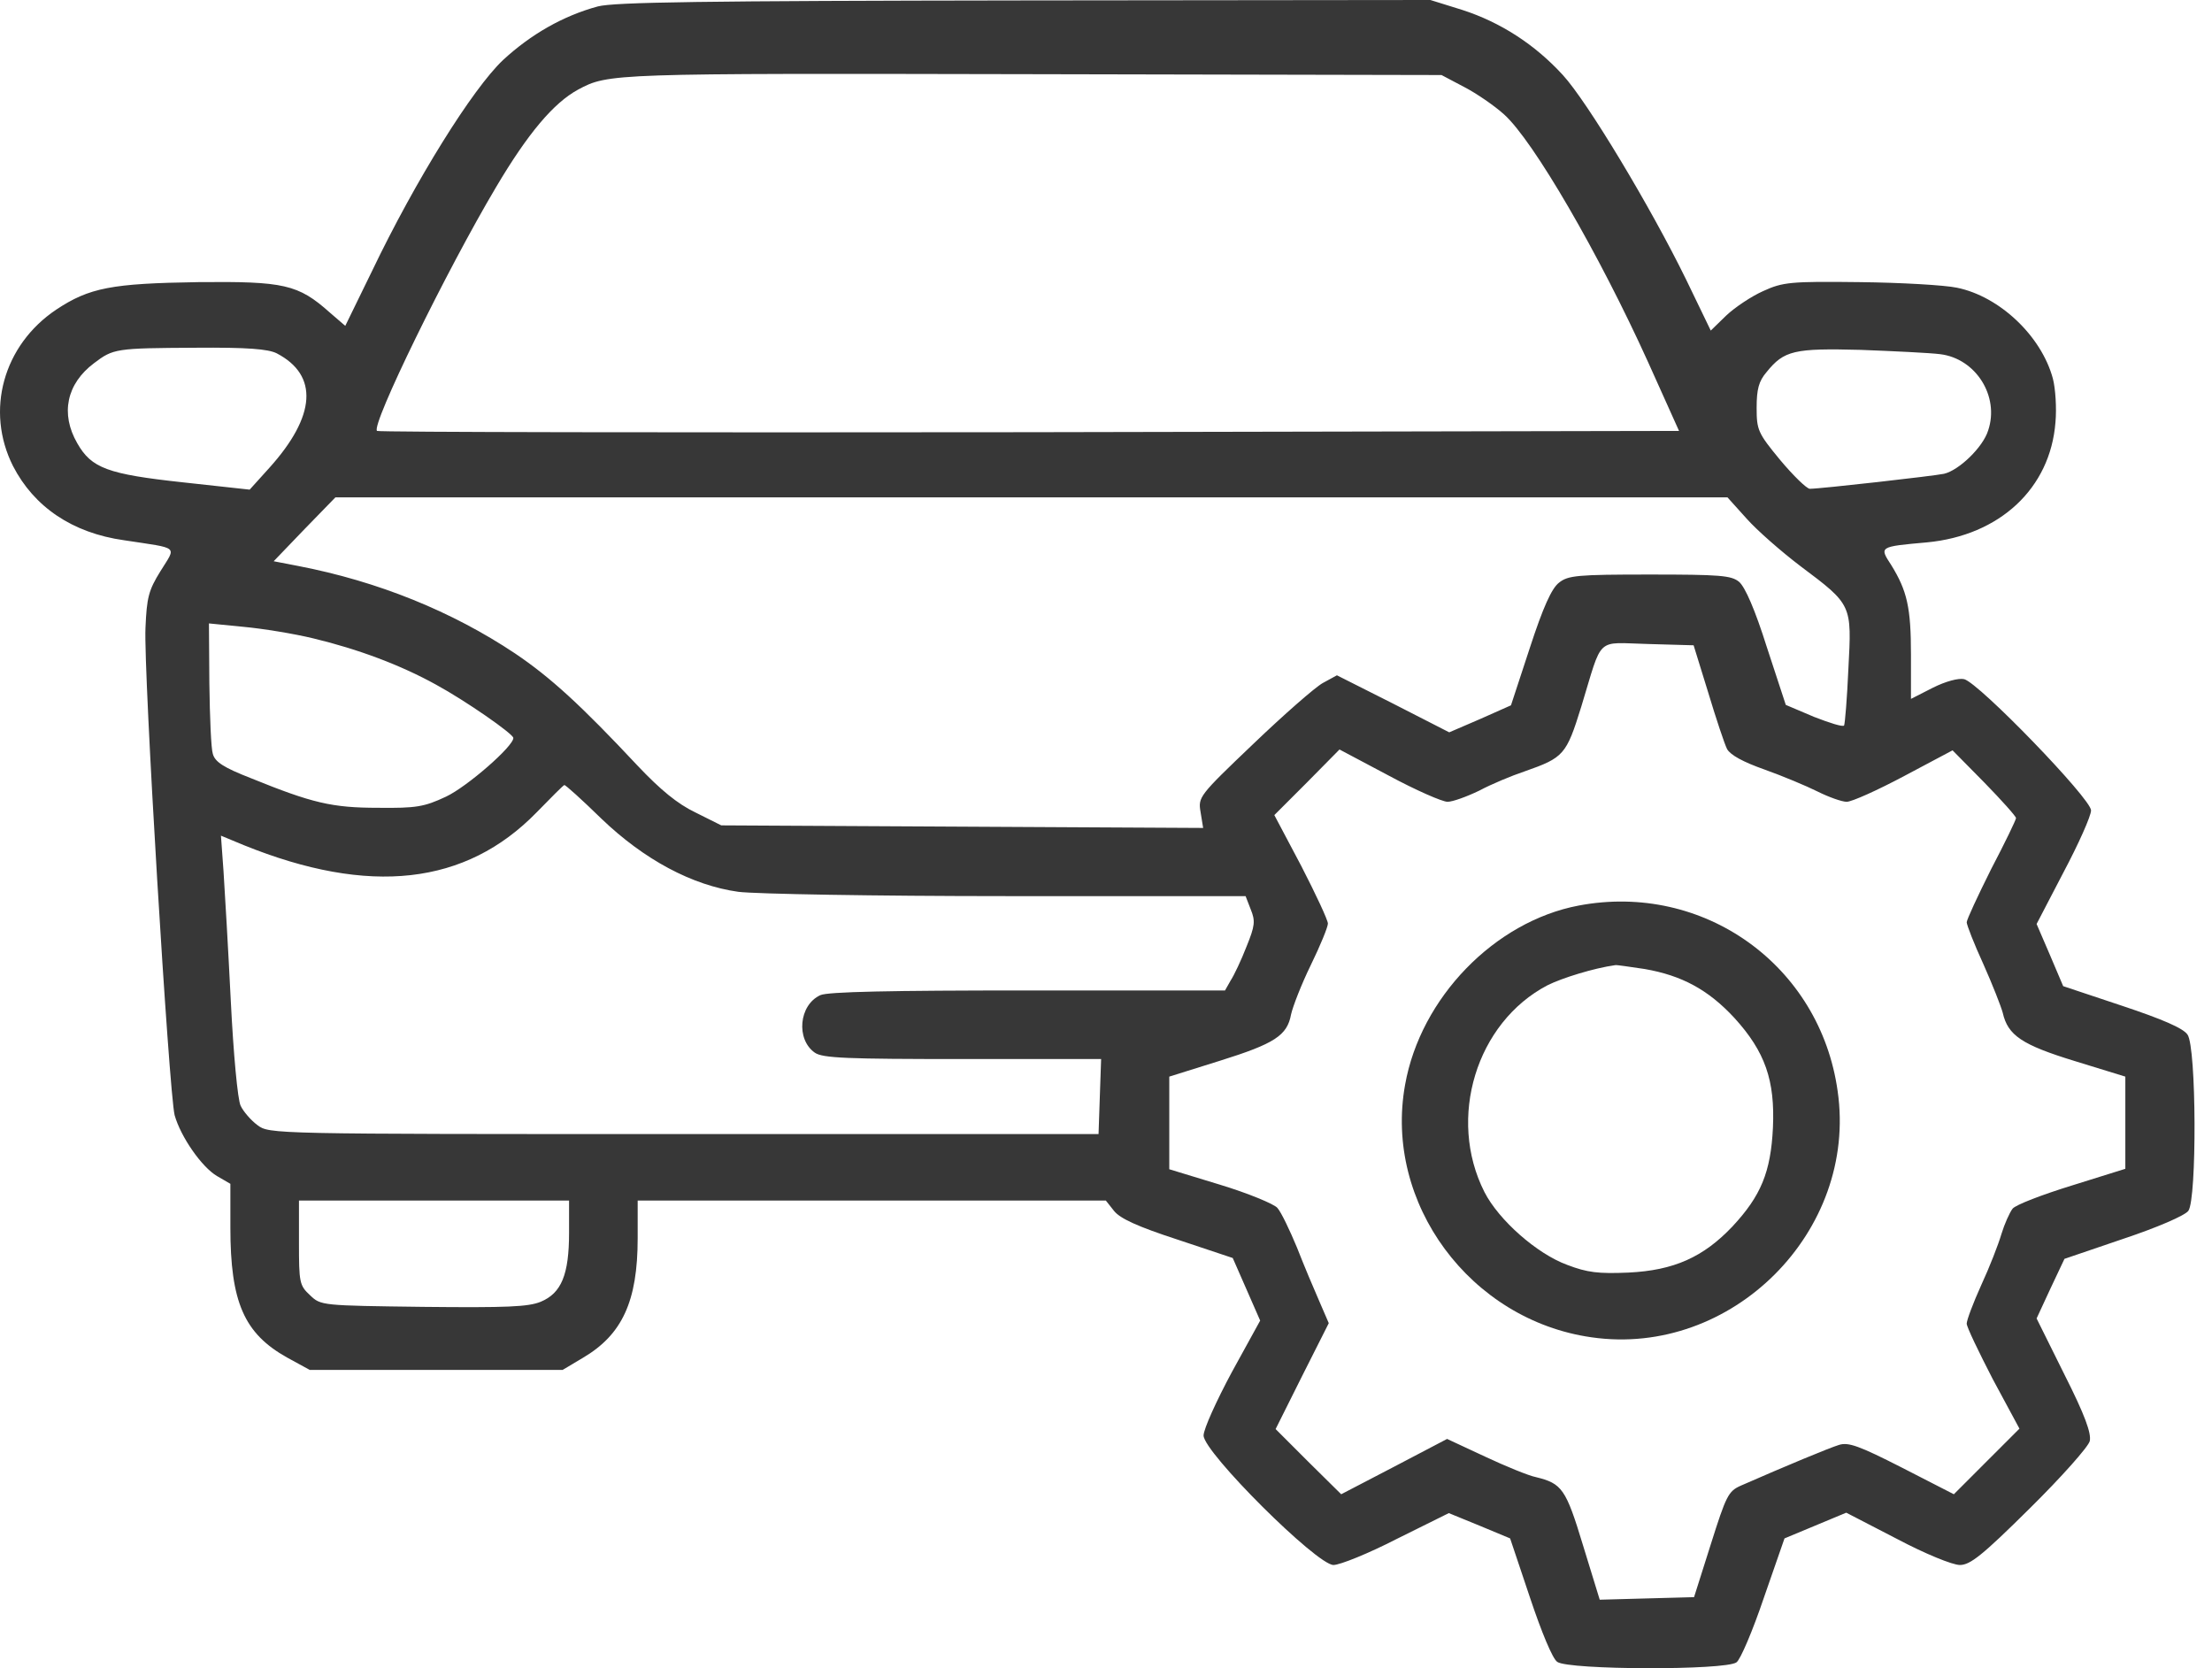 <svg width="122" height="92" viewBox="0 0 122 92" fill="none" xmlns="http://www.w3.org/2000/svg">
<path d="M32.971 0.355C31.055 0.875 29.282 1.892 27.745 3.31C26.066 4.895 22.921 9.931 20.509 14.968L19.043 17.971L18.192 17.238C16.442 15.677 15.662 15.512 10.933 15.559C6.156 15.63 4.927 15.866 3.106 17.072C0.174 19.035 -0.819 22.653 0.718 25.703C1.876 27.949 3.981 29.392 6.842 29.794C9.94 30.267 9.727 30.078 8.852 31.496C8.19 32.56 8.095 32.962 8.024 34.617C7.906 36.958 9.325 60.32 9.632 61.503C9.963 62.685 11.122 64.364 11.973 64.86L12.706 65.286V67.698C12.706 71.812 13.463 73.538 15.827 74.862L17.081 75.548H24.056H31.032L32.143 74.886C34.318 73.609 35.17 71.765 35.17 68.289V66.208H48.08H60.991L61.44 66.776C61.771 67.201 62.764 67.651 64.94 68.36L67.99 69.377L68.747 71.103L69.503 72.829L67.943 75.666C67.091 77.251 66.382 78.811 66.382 79.166C66.382 80.088 72.624 86.307 73.547 86.307C73.901 86.307 75.486 85.669 77.046 84.865L79.907 83.446L81.586 84.132L83.289 84.841L84.376 88.081C85.015 89.996 85.63 91.486 85.89 91.651C86.505 92.1 95.183 92.124 95.774 91.675C95.987 91.533 96.672 89.925 97.287 88.104L98.422 84.841L100.124 84.132L101.827 83.422L104.617 84.865C106.178 85.692 107.691 86.307 108.093 86.307C108.661 86.307 109.323 85.787 111.947 83.186C113.697 81.46 115.187 79.781 115.258 79.473C115.352 79.048 114.998 78.055 113.863 75.808L112.326 72.711L113.082 71.079L113.863 69.424L117.126 68.313C118.97 67.698 120.507 67.036 120.696 66.776C121.169 66.137 121.146 57.743 120.649 57.057C120.413 56.703 119.254 56.206 117.055 55.473L113.792 54.385L113.059 52.659L112.326 50.957L113.815 48.096C114.643 46.535 115.329 44.998 115.329 44.691C115.329 44.052 109.157 37.668 108.33 37.455C108.022 37.384 107.313 37.573 106.603 37.928L105.397 38.543V36.107C105.397 33.506 105.185 32.584 104.31 31.165C103.648 30.148 103.624 30.148 106.272 29.912C110.292 29.534 113.082 26.933 113.366 23.291C113.437 22.511 113.366 21.423 113.224 20.879C112.586 18.515 110.269 16.339 107.928 15.866C107.266 15.725 104.83 15.583 102.56 15.559C98.729 15.512 98.327 15.559 97.24 16.055C96.601 16.339 95.679 16.954 95.206 17.403L94.355 18.231L93.007 15.441C91.044 11.421 87.545 5.604 86.197 4.138C84.66 2.459 82.769 1.23 80.64 0.544L78.891 6.26876e-05L56.498 0.024C38.717 0.047 33.869 0.118 32.971 0.355ZM80.759 4.8C81.444 5.155 82.438 5.841 82.958 6.313C84.566 7.756 88.183 13.975 90.903 19.981L92.605 23.764L56.758 23.835C37.038 23.859 20.864 23.835 20.793 23.764C20.462 23.433 24.624 14.921 27.366 10.31C29.116 7.354 30.535 5.675 31.883 4.942C33.562 4.043 33.68 4.043 56.924 4.091L79.505 4.138L80.759 4.8ZM15.26 19.484C17.577 20.69 17.435 22.936 14.858 25.798L13.77 27.003L10.105 26.602C5.943 26.152 5.045 25.821 4.265 24.45C3.319 22.818 3.673 21.163 5.187 20.028C6.251 19.224 6.369 19.2 10.767 19.177C13.652 19.153 14.787 19.248 15.26 19.484ZM107.005 19.532C108.968 19.768 110.292 21.849 109.654 23.74C109.37 24.663 108.046 25.939 107.218 26.129C106.674 26.247 100.408 26.956 99.817 26.956C99.652 26.956 98.919 26.247 98.186 25.372C96.956 23.882 96.885 23.717 96.885 22.487C96.885 21.47 97.003 21.021 97.429 20.525C98.398 19.319 98.966 19.2 102.631 19.295C104.475 19.366 106.438 19.46 107.005 19.532ZM96.341 28.611C96.909 29.25 98.257 30.432 99.32 31.236C102.158 33.364 102.134 33.341 101.945 36.887C101.874 38.519 101.756 39.914 101.709 40.009C101.638 40.103 100.905 39.867 100.054 39.536L98.493 38.874L97.453 35.705C96.79 33.601 96.247 32.371 95.916 32.087C95.49 31.733 94.852 31.685 90.974 31.685C87.001 31.685 86.481 31.733 85.984 32.135C85.582 32.442 85.109 33.482 84.376 35.729L83.336 38.897L81.633 39.654L79.931 40.387L76.833 38.803L73.736 37.242L72.956 37.668C72.53 37.904 70.804 39.417 69.125 41.025C66.122 43.887 66.075 43.958 66.216 44.785L66.358 45.66L53.069 45.589L39.781 45.518L38.362 44.809C37.369 44.336 36.423 43.556 35.17 42.231C32.048 38.897 30.369 37.36 28.407 36.036C24.931 33.719 20.864 32.064 16.442 31.212L15.094 30.952L16.797 29.179L18.499 27.429H56.876H95.277L96.341 28.611ZM17.293 35.209C19.753 35.8 22.093 36.675 24.056 37.762C25.664 38.637 28.289 40.458 28.312 40.694C28.336 41.144 25.759 43.39 24.6 43.934C23.394 44.501 22.945 44.572 20.864 44.549C18.31 44.549 17.223 44.289 13.841 42.917C12.328 42.326 11.855 42.019 11.737 41.569C11.642 41.285 11.571 39.536 11.547 37.691L11.524 34.381L13.439 34.57C14.48 34.665 16.229 34.949 17.293 35.209ZM94.213 38.188C94.639 39.607 95.112 41.025 95.254 41.309C95.443 41.64 96.128 42.019 97.334 42.444C98.327 42.799 99.628 43.343 100.243 43.65C100.858 43.958 101.591 44.218 101.851 44.218C102.134 44.218 103.553 43.579 105.019 42.799L107.691 41.38L109.441 43.154C110.41 44.147 111.191 45.022 111.191 45.116C111.191 45.211 110.576 46.488 109.819 47.93C109.086 49.396 108.471 50.72 108.471 50.862C108.471 51.004 108.873 52.044 109.394 53.179C109.89 54.291 110.363 55.497 110.458 55.851C110.741 57.105 111.522 57.625 114.454 58.523L117.22 59.374V61.928V64.458L114.265 65.381C112.657 65.877 111.167 66.445 111.002 66.657C110.836 66.87 110.552 67.509 110.387 68.052C110.221 68.62 109.725 69.897 109.275 70.866C108.826 71.859 108.471 72.805 108.471 72.995C108.471 73.184 109.134 74.555 109.914 76.068L111.38 78.788L109.559 80.608L107.762 82.406L104.901 80.939C102.536 79.734 101.945 79.521 101.425 79.686C100.881 79.852 98.493 80.845 96.01 81.933C95.324 82.24 95.206 82.476 94.355 85.172L93.433 88.081L90.832 88.151L88.231 88.222L87.308 85.219C86.363 82.098 86.15 81.814 84.707 81.46C84.329 81.389 83.052 80.868 81.894 80.325L79.813 79.355L76.881 80.892L73.972 82.406L72.152 80.608L70.355 78.811L71.82 75.879L73.287 72.971L72.766 71.765C72.483 71.126 71.915 69.779 71.537 68.809C71.135 67.84 70.662 66.847 70.449 66.61C70.26 66.397 68.841 65.806 67.281 65.333L64.49 64.482V61.928V59.374L67.281 58.5C70.307 57.554 70.993 57.105 71.206 55.946C71.3 55.52 71.773 54.291 72.293 53.227C72.814 52.163 73.239 51.122 73.239 50.933C73.239 50.744 72.577 49.325 71.773 47.764L70.284 44.951L72.081 43.154L73.878 41.333L76.597 42.775C78.087 43.579 79.553 44.218 79.836 44.218C80.12 44.218 80.9 43.934 81.586 43.603C82.248 43.248 83.383 42.775 84.093 42.539C86.244 41.782 86.386 41.64 87.214 38.968C88.42 35.019 87.971 35.445 90.903 35.516L93.409 35.587L94.213 38.188ZM33.16 45.14C35.524 47.41 38.173 48.828 40.726 49.183C41.649 49.301 48.269 49.42 55.529 49.42H68.699L68.983 50.153C69.243 50.791 69.219 51.051 68.747 52.21C68.463 52.943 68.061 53.794 67.872 54.078L67.564 54.622H56.687C49.121 54.622 45.645 54.693 45.243 54.882C44.06 55.426 43.895 57.317 44.935 58.05C45.361 58.358 46.732 58.405 53.093 58.405H60.731L60.66 60.462L60.589 62.543H37.723C14.905 62.543 14.858 62.543 14.196 62.047C13.841 61.786 13.415 61.29 13.274 60.983C13.108 60.675 12.872 58.074 12.73 55.213C12.588 52.352 12.399 49.136 12.328 48.048L12.186 46.086L13.439 46.606C20.391 49.42 25.688 48.805 29.589 44.809C30.393 43.981 31.079 43.295 31.126 43.295C31.174 43.272 32.096 44.099 33.16 45.14ZM31.386 67.982C31.386 70.299 30.961 71.316 29.826 71.789C29.14 72.072 27.958 72.12 23.347 72.072C17.743 72.001 17.695 72.001 17.104 71.434C16.513 70.89 16.489 70.725 16.489 68.525V66.208H23.938H31.386V67.982Z" fill="#373737"/>
<path d="M87.072 49.94C82.438 50.815 78.347 55.024 77.496 59.824C76.313 66.35 81.09 72.805 87.781 73.751C95.514 74.863 102.465 67.911 101.354 60.179C100.385 53.227 93.953 48.639 87.072 49.94ZM90.713 53.44C92.747 53.794 94.213 54.575 95.656 56.135C97.358 58.003 97.902 59.587 97.784 62.188C97.665 64.648 97.121 65.948 95.561 67.627C93.953 69.329 92.321 70.062 89.815 70.181C88.16 70.252 87.545 70.181 86.434 69.755C84.755 69.14 82.65 67.272 81.87 65.735C79.813 61.668 81.421 56.395 85.346 54.338C86.15 53.936 87.9 53.392 89.082 53.227C89.153 53.203 89.886 53.321 90.713 53.44Z" fill="#373737"/>
</svg>
